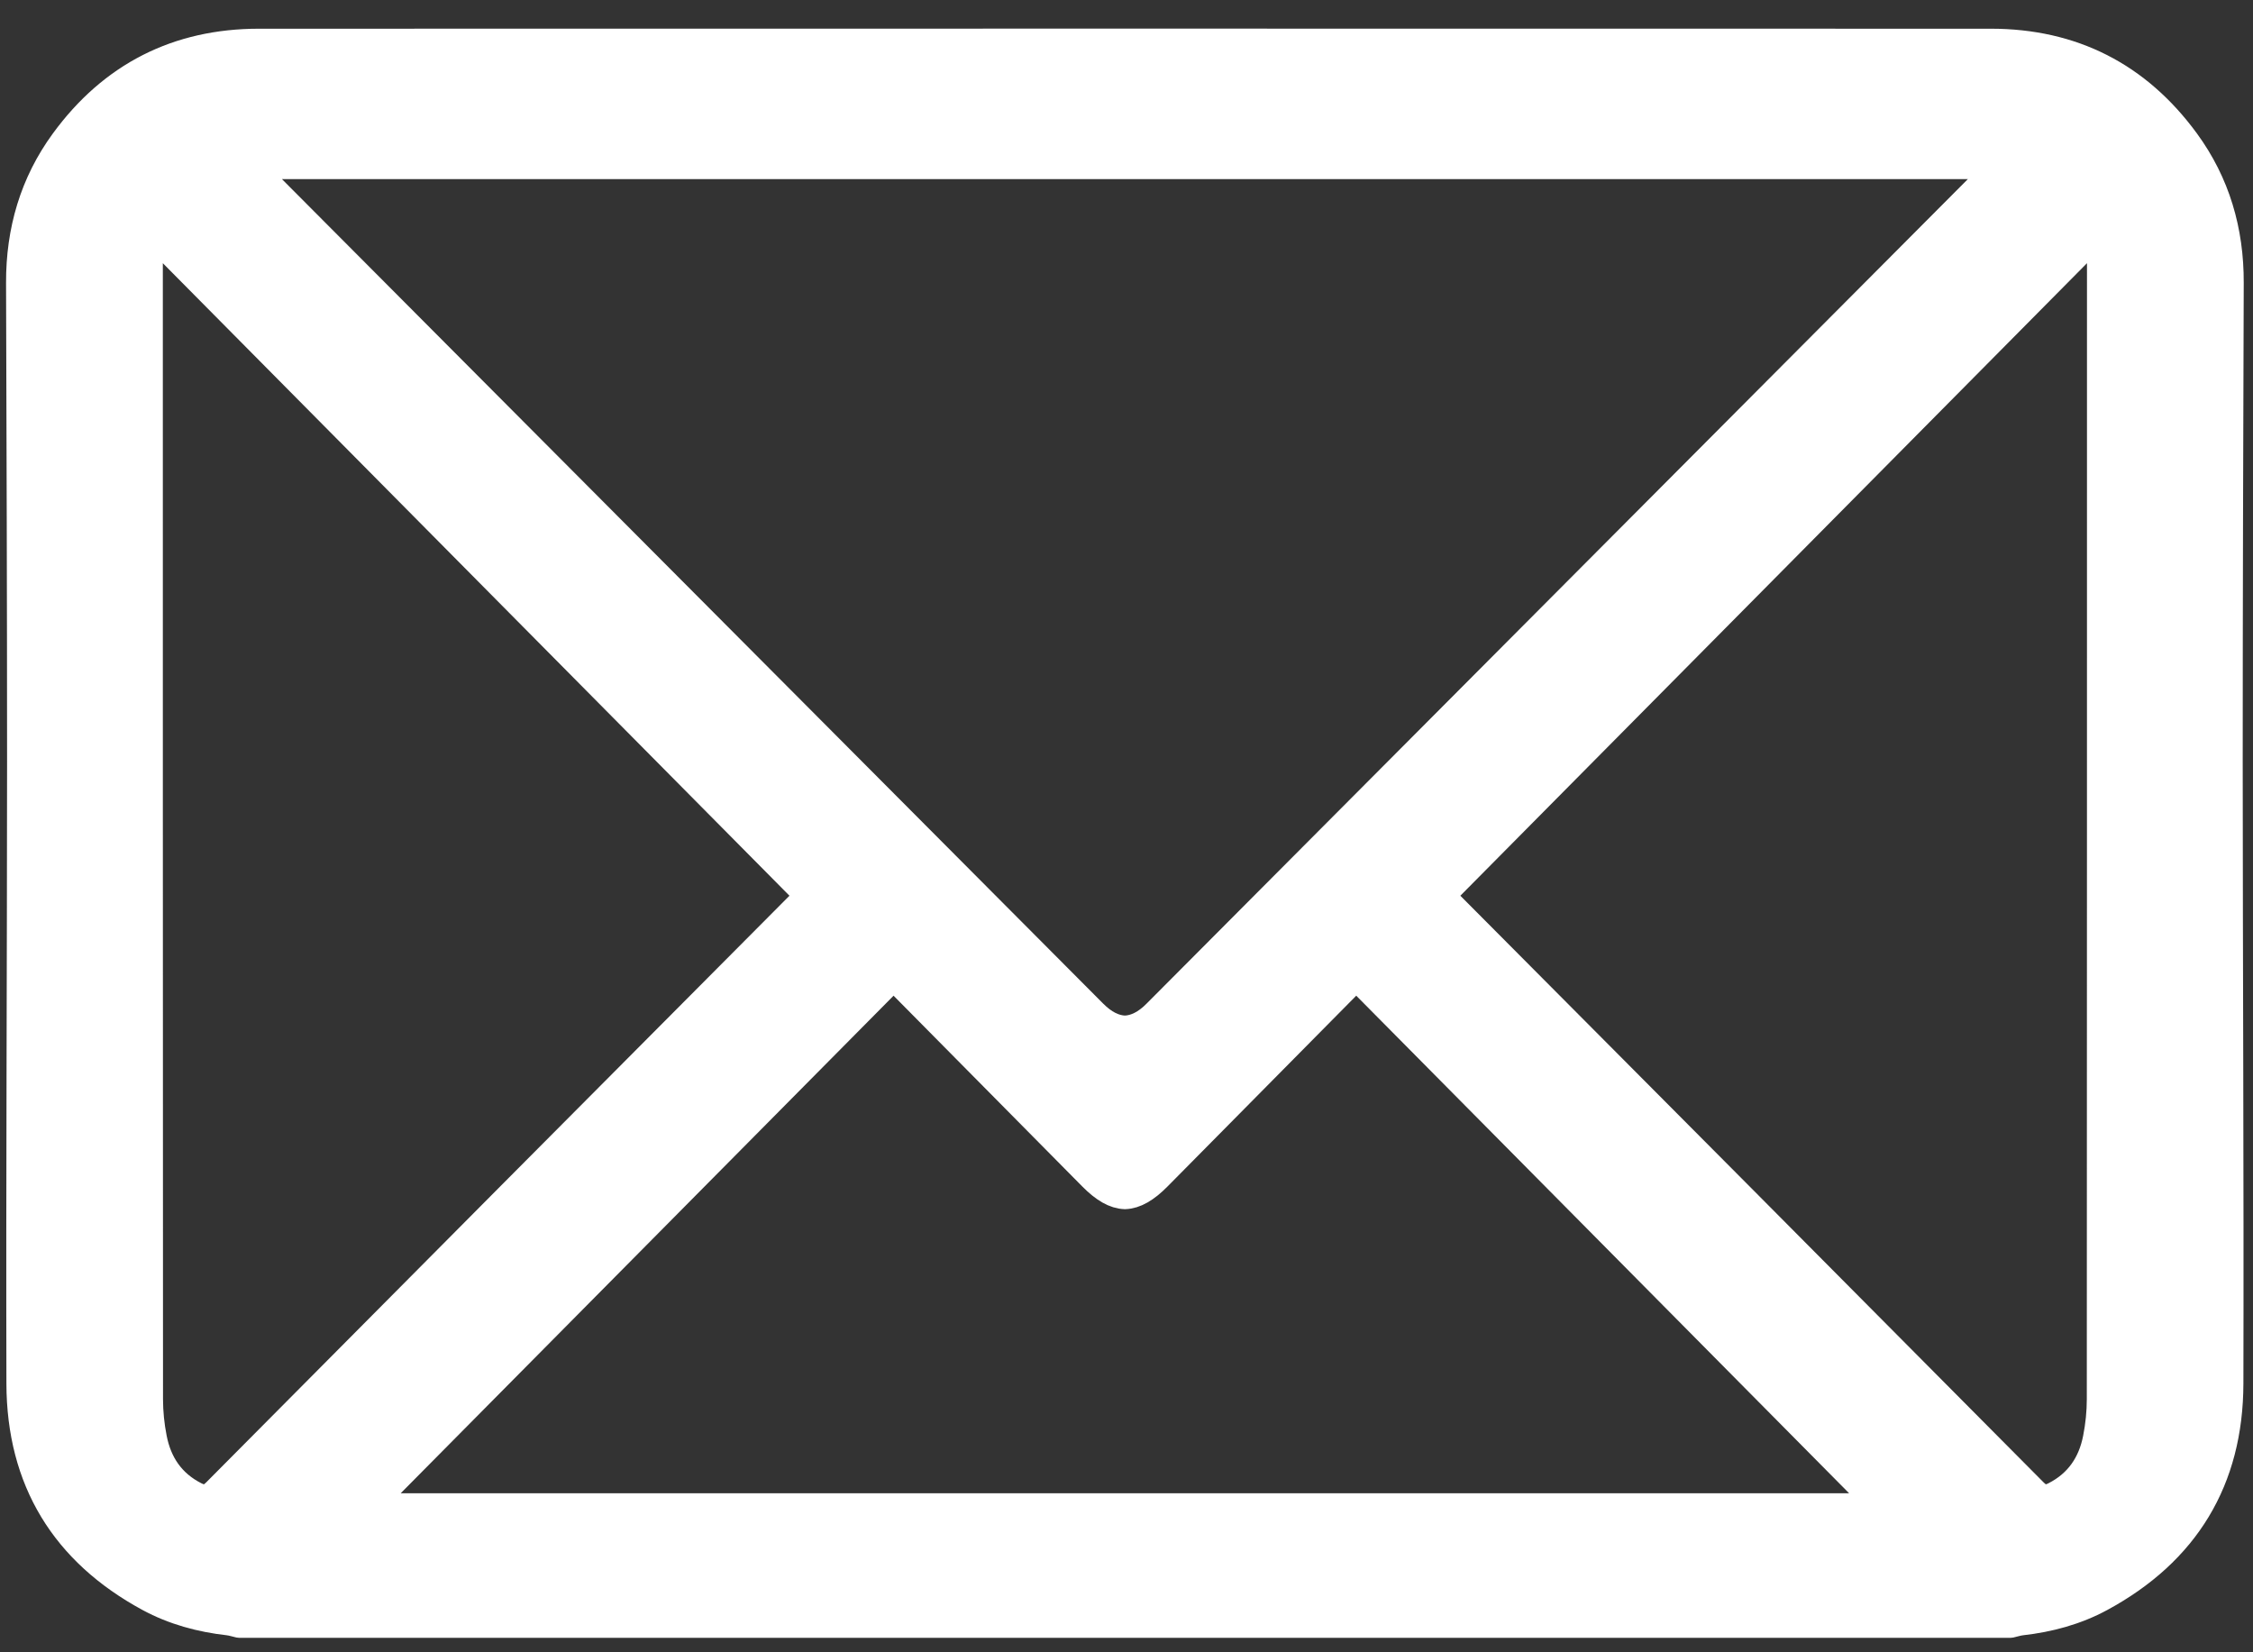 <svg width="75" height="55" viewBox="0 0 75 55" fill="none" xmlns="http://www.w3.org/2000/svg">
<rect x="0" y="0" width="75" height="55" fill="#333333" stroke="none"/>
<path d="M74.273 9.413C74.279 7.677 73.818 6.087 72.796 4.69C71.184 2.485 68.995 1.374 66.272 1.374C56.664 1.371 47.056 1.371 37.447 1.371C27.838 1.371 18.229 1.371 8.622 1.374C5.899 1.374 3.709 2.485 2.098 4.69C1.076 6.087 0.615 7.677 0.62 9.413C0.637 14.723 0.654 20.035 0.654 25.345C0.653 32.247 0.615 39.149 0.632 46.051C0.639 49.285 2.109 51.688 4.942 53.223C5.77 53.671 6.668 53.913 7.601 54.018C7.723 54.033 7.844 54.073 7.965 54.1H66.929C67.049 54.073 67.17 54.033 67.292 54.018C68.226 53.913 69.124 53.671 69.951 53.223C72.785 51.688 74.255 49.285 74.262 46.051C74.279 39.149 74.241 32.247 74.239 25.345C74.239 20.035 74.256 14.723 74.273 9.413V9.413ZM66.492 5.544C66.383 5.666 66.326 5.734 66.263 5.797C56.997 15.101 47.73 24.404 38.461 33.707C38.128 34.042 37.786 34.214 37.447 34.224C37.108 34.214 36.766 34.042 36.432 33.707C27.164 24.404 17.897 15.101 8.63 5.797C8.568 5.734 8.511 5.666 8.402 5.544H66.492V5.544ZM7.169 49.631C6.95 49.852 6.786 49.884 6.515 49.747C5.734 49.351 5.3 48.704 5.137 47.87C5.053 47.444 5.008 47.004 5.008 46.571C5.002 33.769 5.002 20.968 5.002 8.166V7.744C12.328 15.139 19.587 22.465 26.917 29.864C26.846 29.913 26.713 29.974 26.615 30.073C20.129 36.589 13.645 43.105 7.169 49.631V49.631ZM12.335 50.125C18.118 44.286 23.916 38.433 29.738 32.557C29.817 32.632 29.918 32.721 30.013 32.819C32.117 34.946 34.222 37.073 36.326 39.2C36.729 39.608 37.089 39.819 37.447 39.831C37.804 39.819 38.165 39.608 38.568 39.2C40.672 37.073 42.776 34.946 44.88 32.819C44.975 32.721 45.076 32.632 45.156 32.557C50.977 38.433 56.775 44.286 62.559 50.125H12.335ZM69.892 8.166C69.892 20.968 69.892 33.769 69.886 46.571C69.886 47.004 69.841 47.444 69.757 47.87C69.594 48.704 69.159 49.351 68.379 49.747C68.108 49.884 67.943 49.852 67.725 49.631C61.249 43.105 54.765 36.589 48.279 30.073C48.181 29.974 48.047 29.913 47.977 29.864C55.307 22.465 62.566 15.139 69.892 7.744V8.166V8.166Z" fill="white" stroke="white" stroke-width="0.837" stroke-linecap="round" stroke-linejoin="round"/>
</svg>

